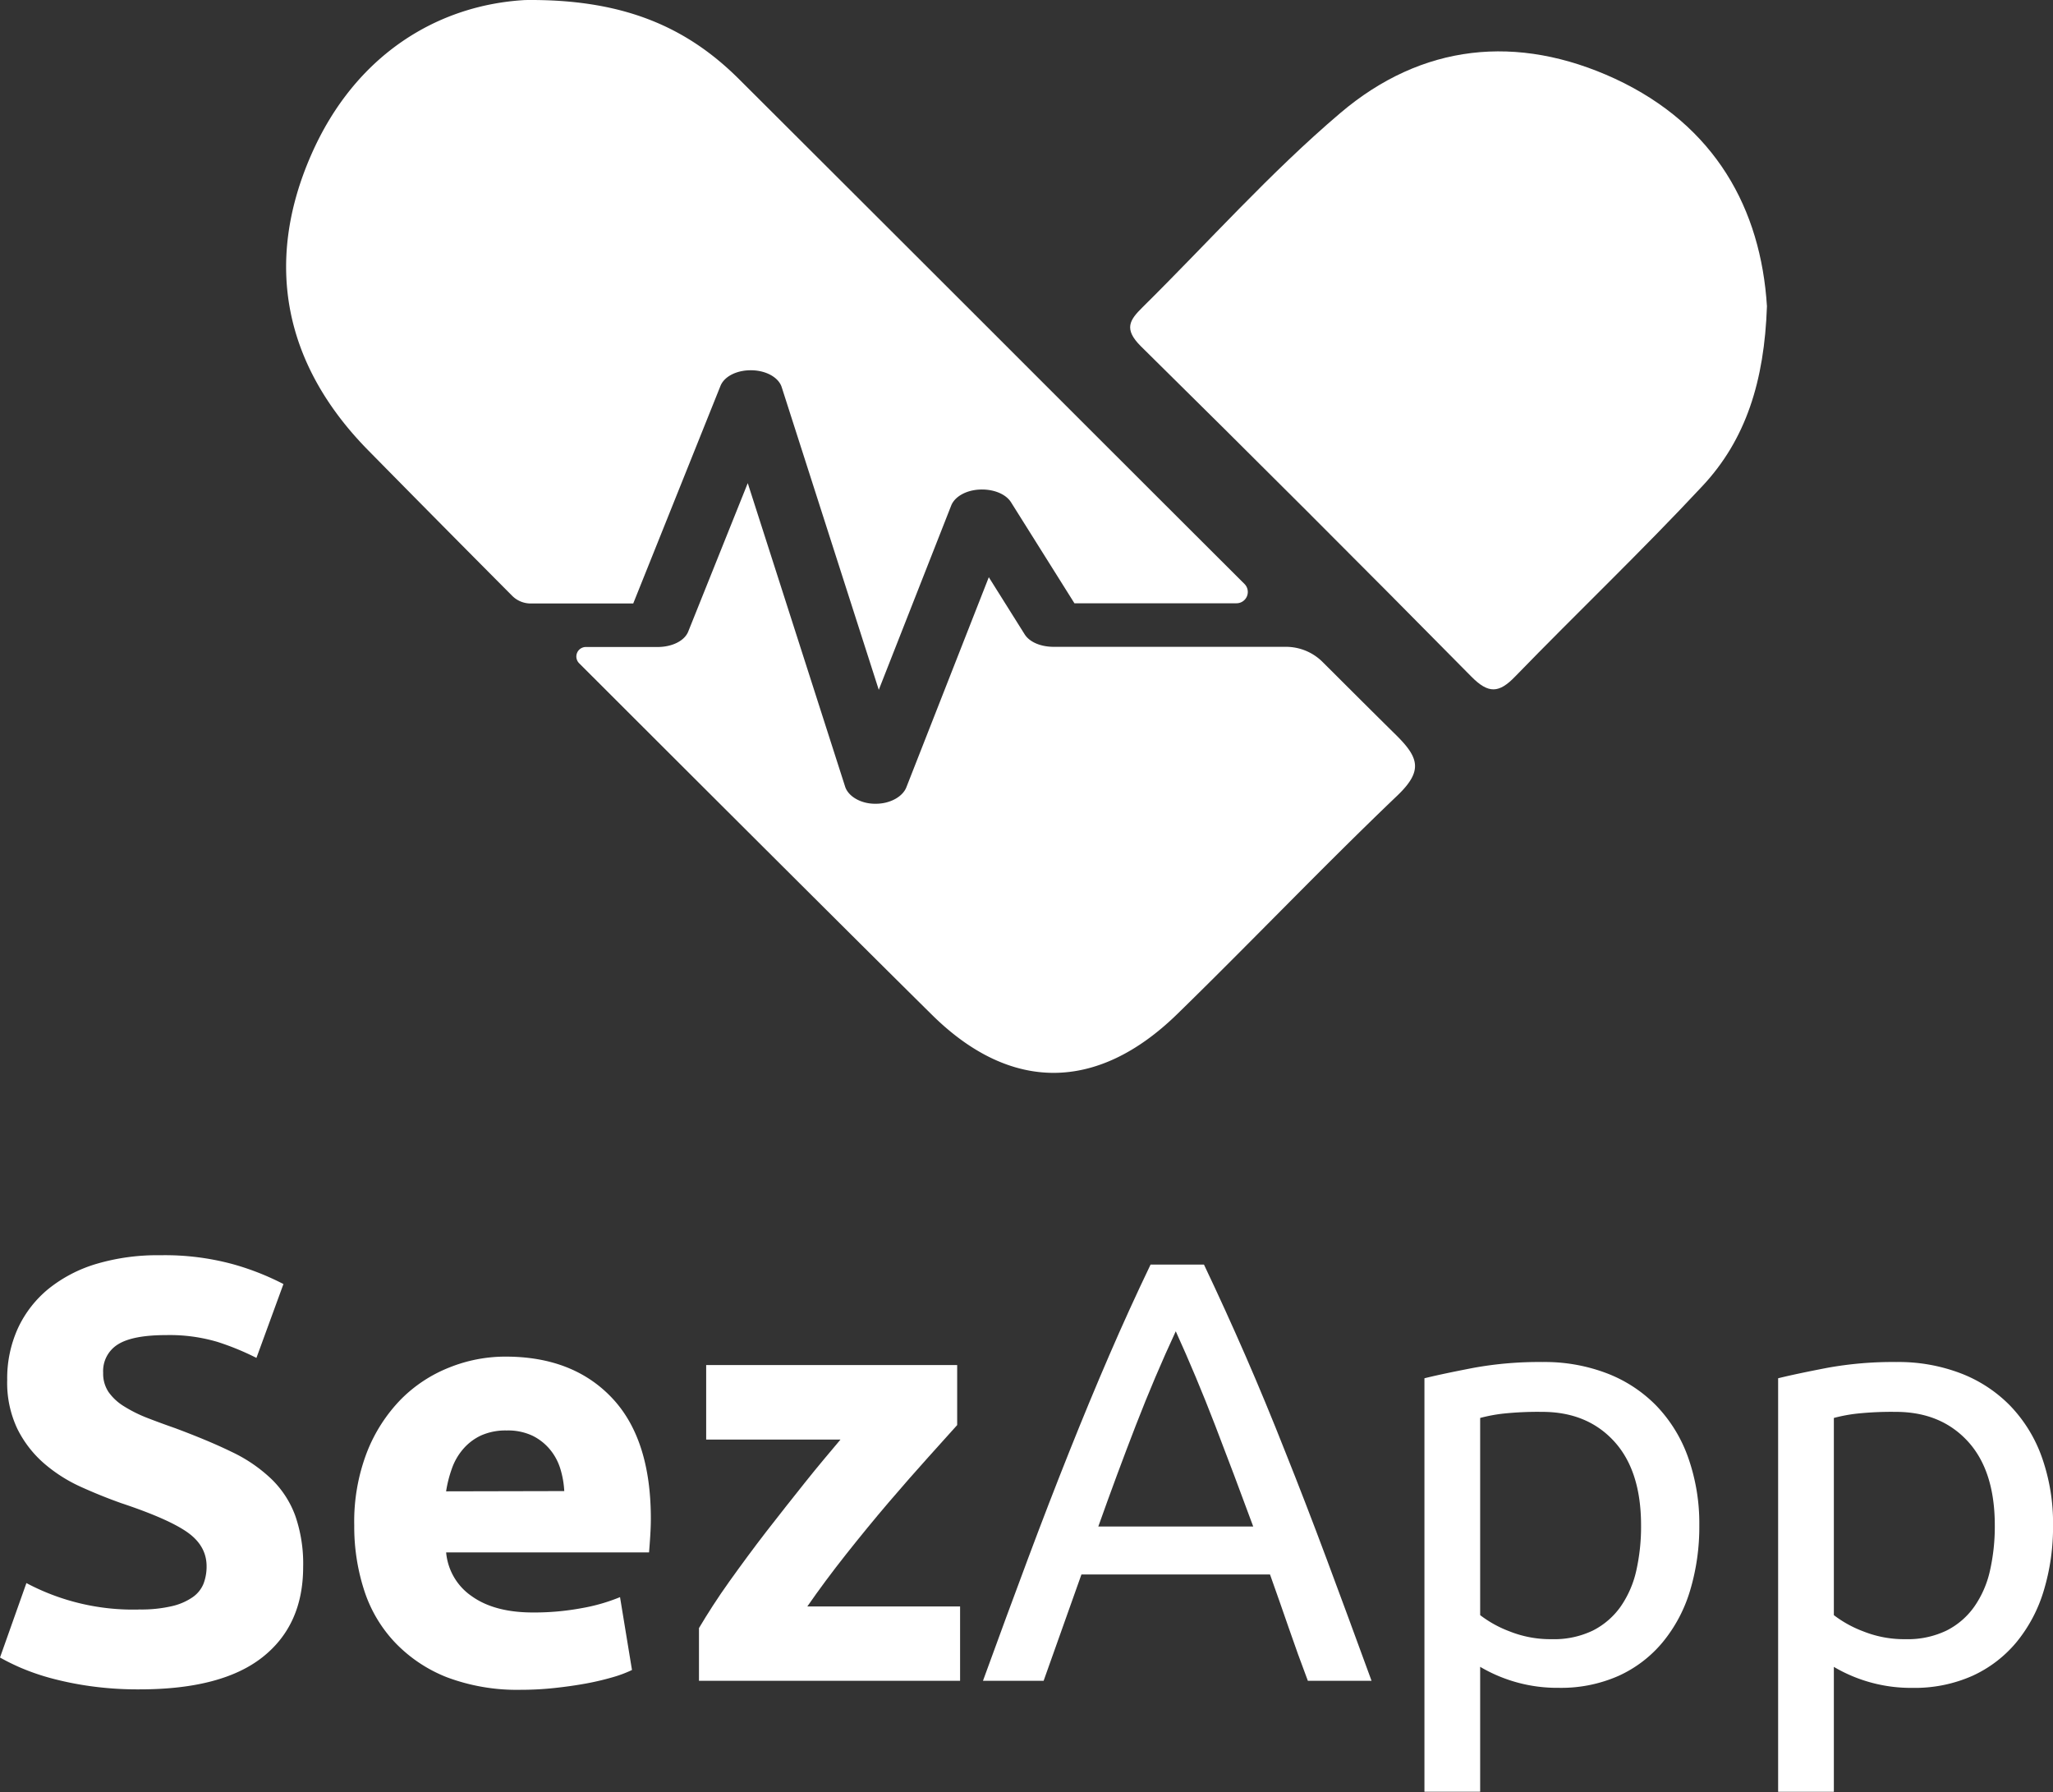 <svg id="Layer_1" data-name="Layer 1" xmlns="http://www.w3.org/2000/svg" viewBox="0 0 478.99 418.06"><rect x="0" y="0" width="478.99" height="418.06" fill="#333333" stroke="none"/><defs><style>.cls-1{fill:#fff;}</style></defs><title>SezApp2_white</title><path class="cls-1" d="M584.5,877.36a31.66,31.66,0,0,0,7.64-.78,14,14,0,0,0,4.83-2.1,7.06,7.06,0,0,0,2.52-3.15,11.16,11.16,0,0,0,.71-4.06c0-3.17-1.5-5.82-4.48-7.92s-8.13-4.36-15.42-6.79q-4.77-1.69-9.53-3.85a35.39,35.39,0,0,1-8.54-5.47,26,26,0,0,1-6.17-8,25.06,25.06,0,0,1-2.38-11.41,28.26,28.26,0,0,1,2.52-12.12,26.06,26.06,0,0,1,7.15-9.18,32.68,32.68,0,0,1,11.2-5.81,50.15,50.15,0,0,1,14.86-2,60.42,60.42,0,0,1,16.94,2.09,61.38,61.38,0,0,1,11.78,4.63l-6.3,17.23a62,62,0,0,0-9.05-3.72,39.22,39.22,0,0,0-12-1.6q-7.83,0-11.27,2.17a7.3,7.3,0,0,0-3.44,6.65,7.66,7.66,0,0,0,1.27,4.48,12.18,12.18,0,0,0,3.57,3.3,32.18,32.18,0,0,0,5.32,2.67q3,1.17,6.66,2.45c5,1.87,9.43,3.7,13.17,5.53a35.07,35.07,0,0,1,9.31,6.37,22.86,22.86,0,0,1,5.53,8.55,34.18,34.18,0,0,1,1.83,11.9q0,13.61-9.52,21.1T584.5,896a79.9,79.9,0,0,1-11.62-.78,75.27,75.27,0,0,1-9.18-1.88,53.37,53.37,0,0,1-6.86-2.38,52.21,52.21,0,0,1-4.84-2.39l6.16-17.37a53,53,0,0,0,26.34,6.17Z" transform="translate(-552 -501.88)"/><path class="cls-1" d="M634.65,857.74a45,45,0,0,1,3-17.16,36.9,36.9,0,0,1,7.91-12.26,32.89,32.89,0,0,1,11.29-7.42,35.09,35.09,0,0,1,13.1-2.53q15.69,0,24.8,9.6t9.1,28.23c0,1.22-.05,2.55-.14,4s-.19,2.73-.28,3.85H656.09a13.84,13.84,0,0,0,6,10.23q5.32,3.79,14.29,3.78a60.39,60.39,0,0,0,11.28-1,42.74,42.74,0,0,0,9-2.58l2.79,17a28.29,28.29,0,0,1-4.48,1.68,64,64,0,0,1-6.23,1.47q-3.45.63-7.36,1.05a73.54,73.54,0,0,1-7.84.42,46.54,46.54,0,0,1-17.31-2.94A33.8,33.8,0,0,1,644.1,885a31.89,31.89,0,0,1-7.13-12.1A48.13,48.13,0,0,1,634.65,857.74Zm49-8a21.56,21.56,0,0,0-.91-5.18,13,13,0,0,0-2.39-4.48,12.41,12.41,0,0,0-4.06-3.23,13.4,13.4,0,0,0-6.09-1.25,14,14,0,0,0-6,1.18A12.45,12.45,0,0,0,660,840a14.07,14.07,0,0,0-2.59,4.55,28.87,28.87,0,0,0-1.33,5.25Z" transform="translate(-552 -501.88)"/><path class="cls-1" d="M775.32,834.34l-6.81,7.57q-4.29,4.76-9.2,10.5c-3.27,3.83-6.57,7.86-9.89,12.05s-6.34,8.27-9.06,12.19H776V894H715.08V881.7c2-3.36,4.32-7,7.08-10.86s5.64-7.78,8.67-11.7,6.06-7.72,9-11.42,5.75-7,8.27-10H716.76V820.34h58.56Z" transform="translate(-552 -501.88)"/><path class="cls-1" d="M857.14,894q-2.39-6.31-4.48-12.4c-1.41-4.07-2.85-8.2-4.35-12.4h-44L795.49,894H781.34q5.61-15.42,10.51-28.52t9.6-24.87q4.69-11.76,9.32-22.48t9.67-21.23H832.9q5,10.52,9.67,21.23t9.31,22.48q4.71,11.77,9.6,24.87T872,894Zm-12.75-36q-4.49-12.19-8.89-23.61t-9.18-21.93Q821.42,823,817,834.41T808.25,858Z" transform="translate(-552 -501.88)"/><path class="cls-1" d="M948.47,857.74A51.6,51.6,0,0,1,946.3,873a34.37,34.37,0,0,1-6.38,12,28.84,28.84,0,0,1-10.29,7.85,33.12,33.12,0,0,1-13.93,2.79,35.38,35.38,0,0,1-18.36-4.9v29.14h-13V823.42c3.08-.76,6.93-1.56,11.56-2.45a85.47,85.47,0,0,1,16-1.34A40.71,40.71,0,0,1,927,822.3a32.28,32.28,0,0,1,11.48,7.56,33.55,33.55,0,0,1,7.37,12A46.12,46.12,0,0,1,948.47,857.74Zm-13.59,0q0-12.75-6.3-19.62t-16.82-6.86a76.8,76.8,0,0,0-9.17.42,37,37,0,0,0-5.25,1v46a26.59,26.59,0,0,0,6.86,3.79,25.72,25.72,0,0,0,9.81,1.82,20.9,20.9,0,0,0,9.6-2,17.77,17.77,0,0,0,6.51-5.61,23.82,23.82,0,0,0,3.65-8.4A46.69,46.69,0,0,0,934.88,857.74Z" transform="translate(-552 -501.88)"/><path class="cls-1" d="M1031,857.74a51.27,51.27,0,0,1-2.18,15.27,34.52,34.52,0,0,1-6.37,12,29,29,0,0,1-10.3,7.85,33.12,33.12,0,0,1-13.93,2.79,35.38,35.38,0,0,1-18.36-4.9v29.14h-13V823.42c3.08-.76,6.93-1.56,11.56-2.45a85.55,85.55,0,0,1,16-1.34,40.71,40.71,0,0,1,15.13,2.67,32.28,32.28,0,0,1,11.48,7.56,33.41,33.41,0,0,1,7.37,12A46.11,46.11,0,0,1,1031,857.74Zm-13.59,0q0-12.75-6.31-19.62c-4.21-4.57-9.8-6.86-16.82-6.86a76.62,76.62,0,0,0-9.16.42,37.16,37.16,0,0,0-5.26,1v46a26.67,26.67,0,0,0,6.87,3.79,25.67,25.67,0,0,0,9.8,1.82,20.9,20.9,0,0,0,9.6-2,17.61,17.61,0,0,0,6.51-5.61,23.64,23.64,0,0,0,3.65-8.4A46.68,46.68,0,0,0,1017.41,857.74Z" transform="translate(-552 -501.88)"/><path class="cls-1" d="M964.25,573.32c-.6,17.47-4.91,31.15-15.1,42C935,630.49,920,644.77,905.56,659.65c-3.83,4-6.29,4.11-10.28.07Q857,620.93,818.15,582.63c-4-4-2.62-6.08.43-9.08,15.34-15.16,29.75-31.39,46.13-45.3,19-16.14,41.27-18.54,64.1-8C952.3,531.18,962.83,550.72,964.25,573.32Z" transform="translate(-552 -501.88)"/><path class="cls-1" d="M724.41,520.33c-12.2-12.15-27-18.72-49.87-18.44-20.22,1.12-39.6,12.58-49.91,36.06-11.21,25.52-6.16,49.25,13.29,69q16.73,17,33.58,33.93a6.1,6.1,0,0,0,4.32,1.79h23.92l20.35-50.75c.9-2.25,3.86-3.73,7.31-3.66s6.32,1.73,7,4l22.63,70.55,16.9-43c.83-2.08,3.47-3.57,6.63-3.72s6.07,1,7.31,2.94l14.81,23.59h37.79a2.64,2.64,0,0,0,1.88-4.51c-20.7-20.64-42.9-42.84-58.27-58.21Q754.3,550.14,724.41,520.33Z" transform="translate(-552 -501.88)"/><path class="cls-1" d="M877.74,673.38c-5.08-5-10.92-10.84-17.19-17.09a12.1,12.1,0,0,0-8.5-3.51h-54.2c-3,0-5.64-1.08-6.8-2.94l-8.35-13.3-19.23,49c-.86,2.21-3.8,3.85-7.12,3.85h-.19c-3.4,0-6.32-1.78-7-4.05l-22.7-70.75-13.9,34.66c-.89,2.18-3.81,3.57-7.13,3.57H688.71a2.22,2.22,0,0,0-1.59,3.79c14.18,14.17,64,63.93,82.36,82.06s38.56,17.93,57.15-.18c17.32-16.89,34-34.41,51.47-51.09C884,681.71,883.06,678.65,877.74,673.38Z" transform="translate(-552 -501.88)"/></svg>